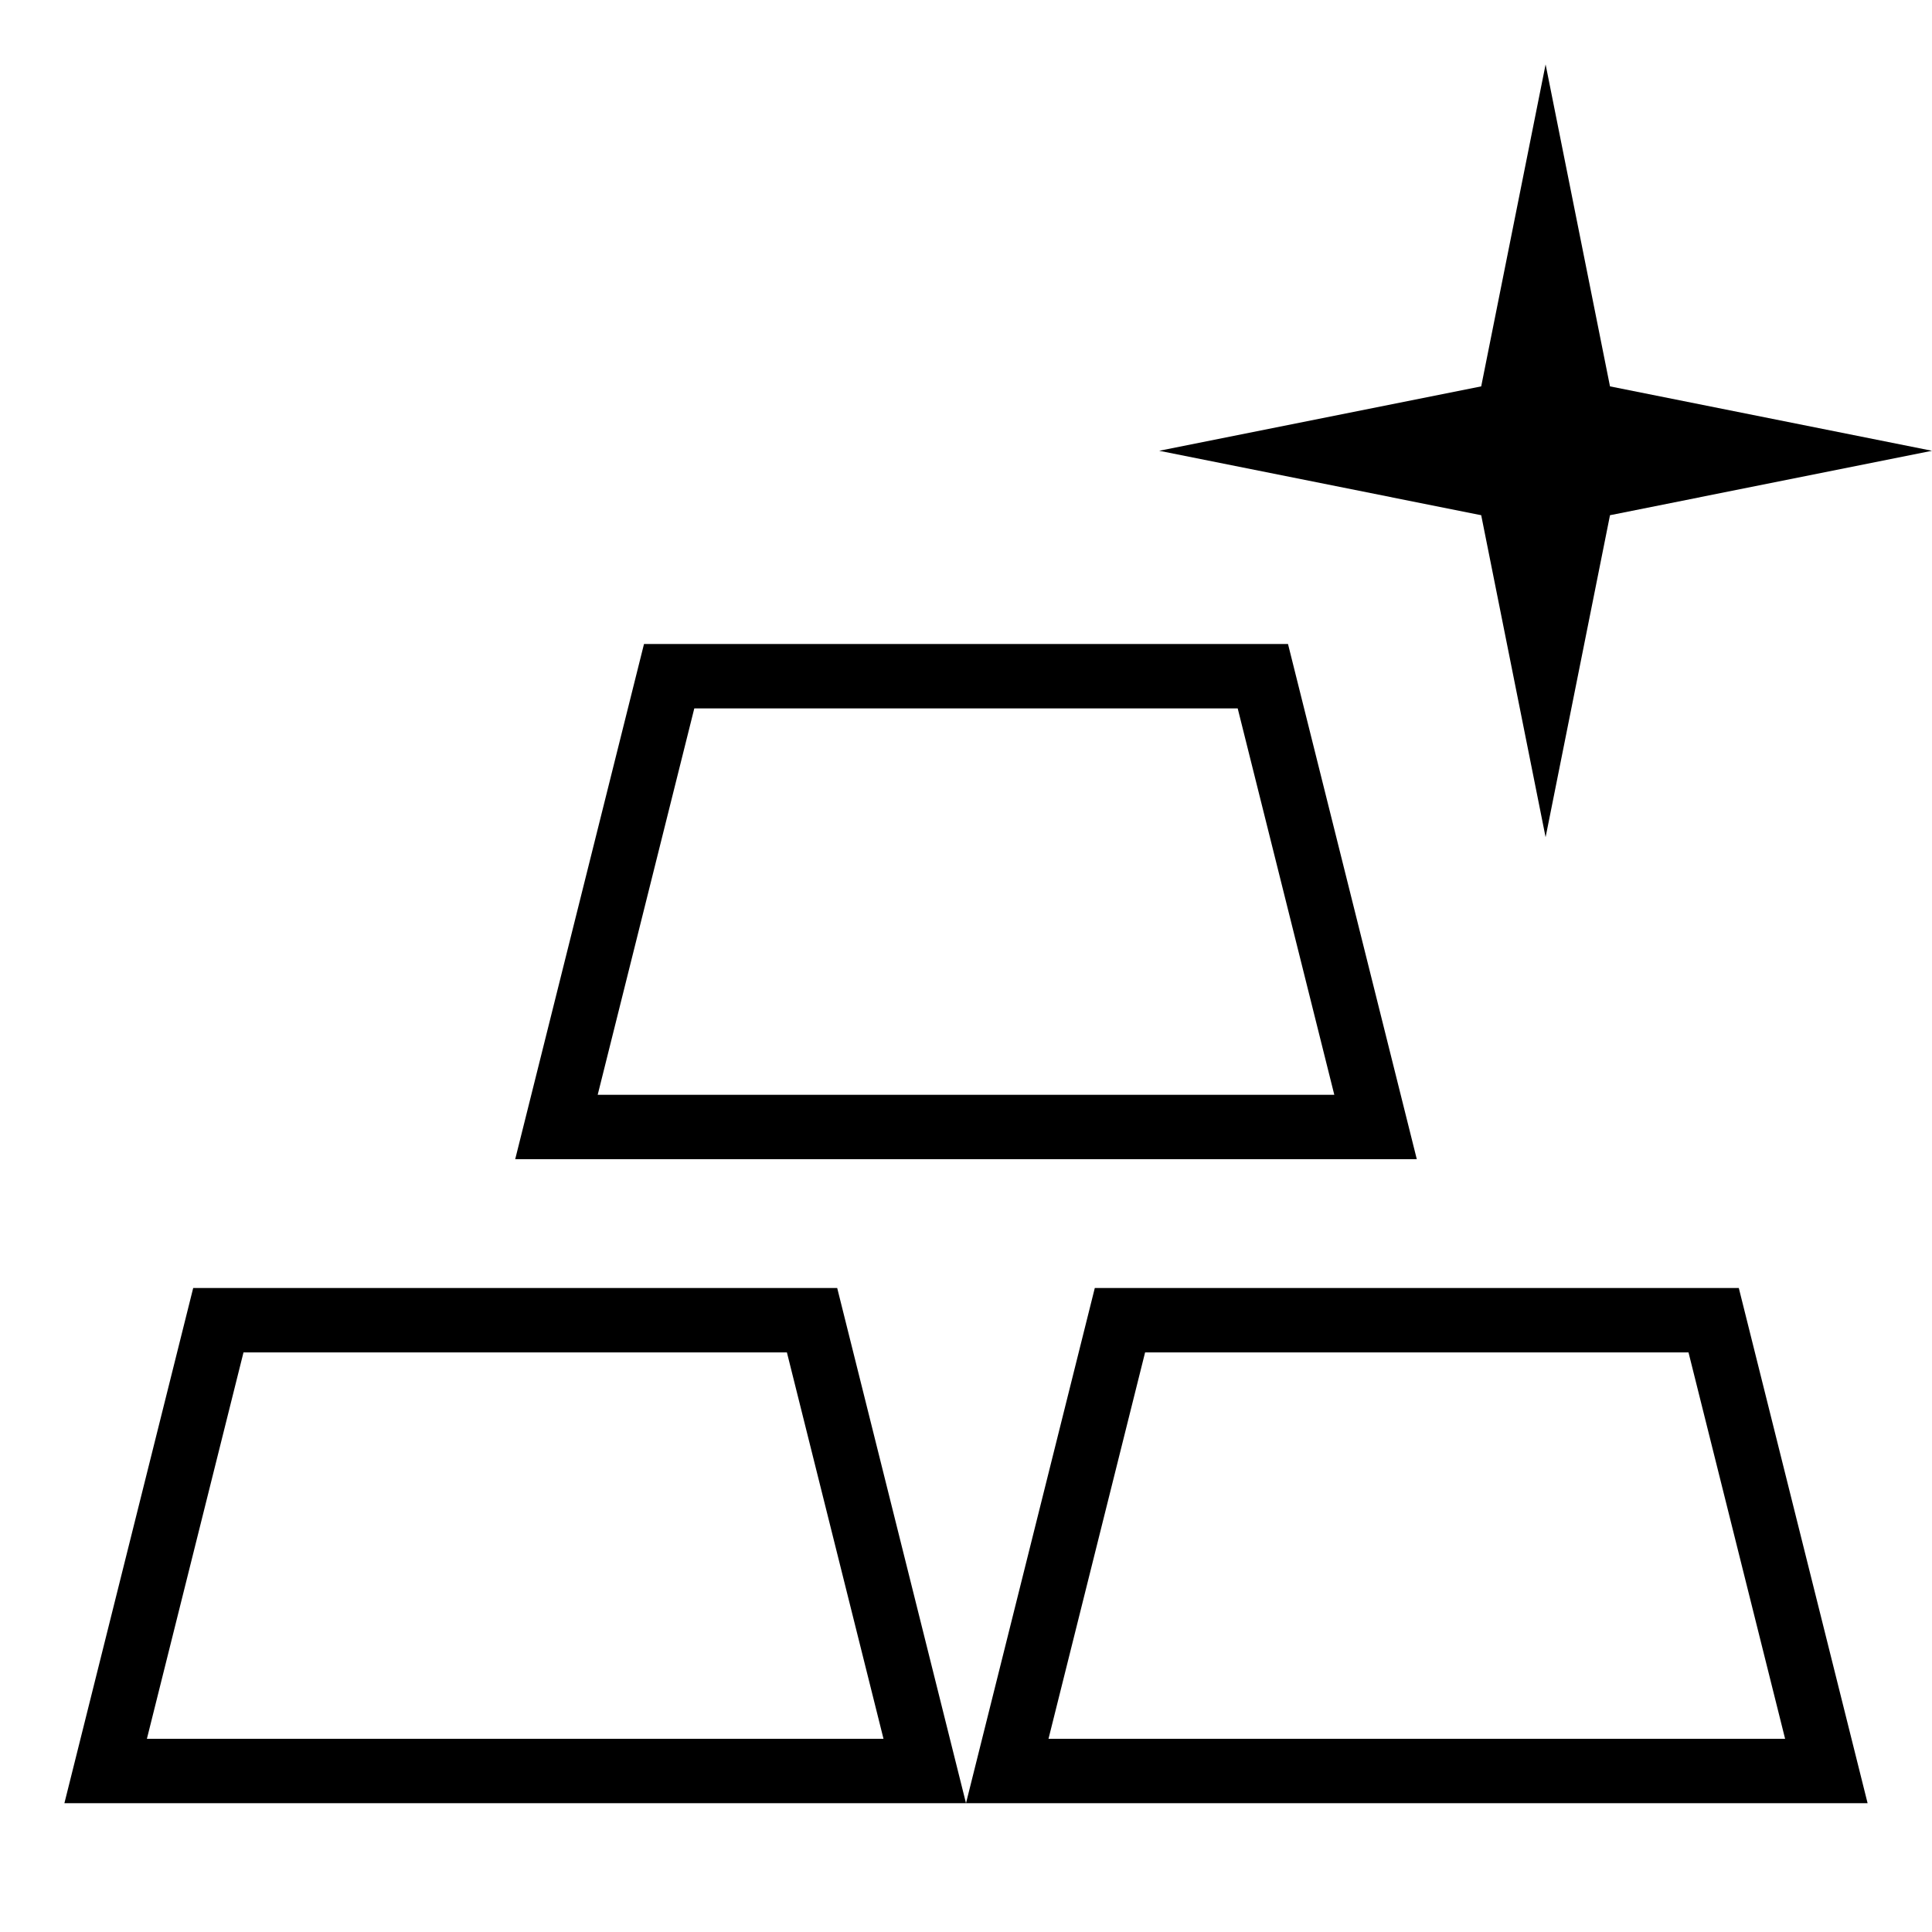 <?xml version="1.0" encoding="iso-8859-1"?>
<!DOCTYPE svg PUBLIC "-//W3C//DTD SVG 1.1//EN" "http://www.w3.org/Graphics/SVG/1.1/DTD/svg11.dtd">
<svg version="1.1" xmlns="http://www.w3.org/2000/svg" xmlns:xlink="http://www.w3.org/1999/xlink" x="0px" y="0px" width="30" height="30" viewBox="0 0 30 30" xml:space="preserve">
    <g transform="translate(-450 -200)">
        <g xmlns="http://www.w3.org/2000/svg" xmlns:xlink="http://www.w3.org/1999/xlink" id="gold-7">
		<path d="M463,220h-10l-2,8h14L463,220z M453.781,221h8.438l1.5,6h-11.438L453.781,221z"/>
		<path d="M458,218h14l-2-8h-10L458,218z M469.219,211l1.5,6h-11.438l1.5-6H469.219z"/>
		<path d="M477,220h-10l-2,8h14L477,220z M467.781,221h8.438l1.5,6h-11.438L467.781,221z"/>
		<polygon points="474,213 475,208 480,207 475,206 474,201 473,206 468,207 473,208   "/>
	</g>
	
    </g>
</svg>
